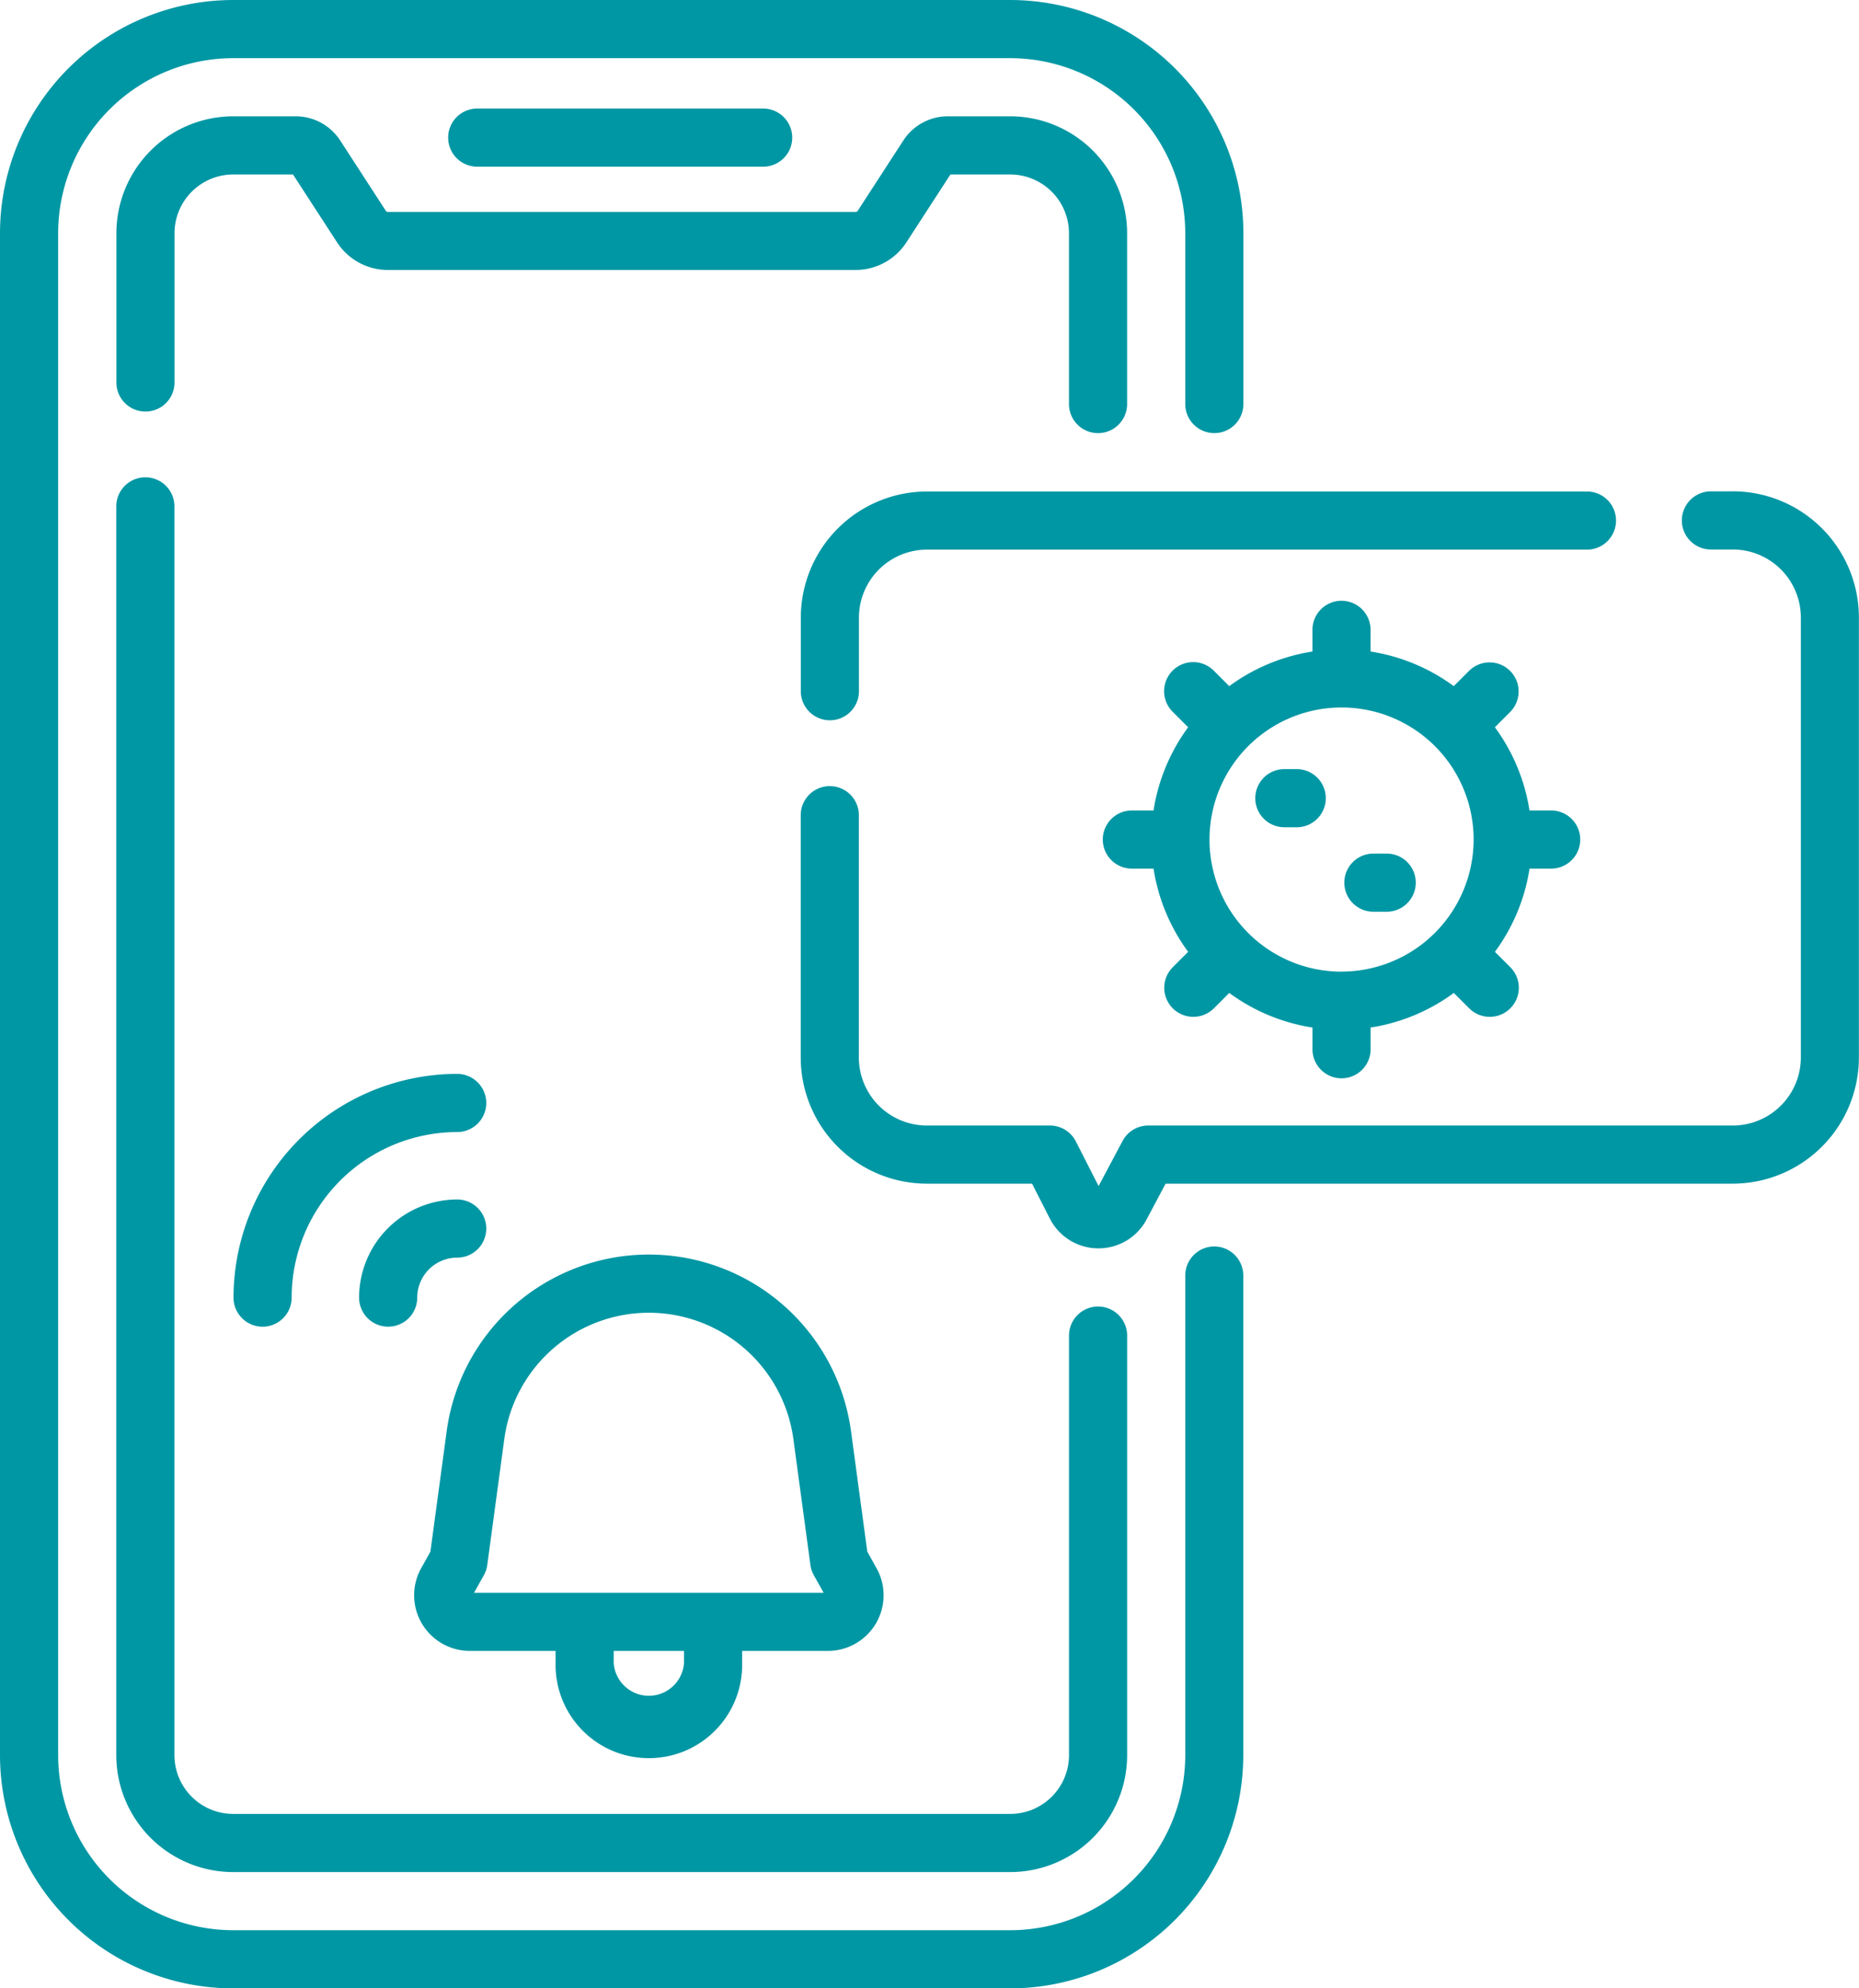 <svg xmlns="http://www.w3.org/2000/svg" width="68.567" height="73.325" viewBox="0 0 68.567 73.325"><defs><style>.a{fill:#0097a4;}</style></defs><g transform="translate(-16.643)"><path class="a" d="M61.432,45.966a1.072,1.072,0,0,0-1.072,1.072V64.726A6.463,6.463,0,0,1,53.9,71.181H25.243a6.463,6.463,0,0,1-6.455-6.455V8.6a6.463,6.463,0,0,1,6.455-6.455H53.9A6.463,6.463,0,0,1,60.36,8.6v6.3a1.072,1.072,0,1,0,2.144,0V8.6A8.609,8.609,0,0,0,53.9,0H25.243a8.609,8.609,0,0,0-8.6,8.6V64.726a8.609,8.609,0,0,0,8.6,8.6H53.9a8.609,8.609,0,0,0,8.6-8.6V47.038a1.072,1.072,0,0,0-1.072-1.072Z" transform="translate(0 0)"/><path class="a" d="M47.714,123.123a1.072,1.072,0,0,0-1.072,1.072v46.052a4.316,4.316,0,0,0,4.311,4.311H79.615a4.315,4.315,0,0,0,4.311-4.311V154.774a1.072,1.072,0,0,0-2.144,0v15.473a2.169,2.169,0,0,1-2.166,2.166H50.953a2.169,2.169,0,0,1-2.166-2.166V124.2A1.072,1.072,0,0,0,47.714,123.123Z" transform="translate(-25.71 -105.521)"/><path class="a" d="M75.786,34.646l1.622-2.5h2.207a2.169,2.169,0,0,1,2.166,2.166v6.3a1.072,1.072,0,1,0,2.144,0v-6.3A4.316,4.316,0,0,0,79.615,30h-2.3a1.958,1.958,0,0,0-1.649.9l-1.675,2.583a.1.1,0,0,1-.082.045H56.664a.1.1,0,0,1-.082-.045L54.906,30.9a1.958,1.958,0,0,0-1.649-.9h-2.3a4.316,4.316,0,0,0-4.311,4.311v5.505a1.072,1.072,0,1,0,2.144,0V34.311a2.169,2.169,0,0,1,2.166-2.166H53.16l1.623,2.5a2.234,2.234,0,0,0,1.882,1.022H73.9A2.235,2.235,0,0,0,75.786,34.646Z" transform="translate(-25.71 -25.711)"/><path class="a" d="M143.89,30.144a1.072,1.072,0,1,0,0-2.144H133.344a1.072,1.072,0,1,0,0,2.144Z" transform="translate(-99.099 -23.997)"/><path class="a" d="M257.63,126.751h-.81a1.072,1.072,0,1,0,0,2.144h.81a2.51,2.51,0,0,1,2.507,2.507V147.63a2.51,2.51,0,0,1-2.507,2.507H236.067a1.072,1.072,0,0,0-.947.569l-.885,1.664-.839-1.647a1.072,1.072,0,0,0-.955-.586H227.9a2.51,2.51,0,0,1-2.507-2.507v-8.937a1.072,1.072,0,0,0-2.144,0v8.937a4.656,4.656,0,0,0,4.651,4.651h3.881l.655,1.286a2.007,2.007,0,0,0,1.776,1.1h.018a2.007,2.007,0,0,0,1.777-1.068l.7-1.318h20.92a4.657,4.657,0,0,0,4.651-4.651V131.4a4.657,4.657,0,0,0-4.651-4.651Z" transform="translate(-177.072 -108.631)"/><path class="a" d="M223.252,131.4v2.721a1.072,1.072,0,1,0,2.144,0V131.4A2.51,2.51,0,0,1,227.9,128.9h24.348a1.072,1.072,0,1,0,0-2.144H227.9A4.657,4.657,0,0,0,223.252,131.4Z" transform="translate(-177.072 -108.631)"/><path class="a" d="M317.73,164.86a1.072,1.072,0,0,0,0-2.144h-.8a6.979,6.979,0,0,0-1.276-3.069l.567-.567a1.072,1.072,0,0,0-1.516-1.516l-.567.567a6.977,6.977,0,0,0-3.069-1.276v-.8a1.072,1.072,0,1,0-2.144,0v.8a6.978,6.978,0,0,0-3.069,1.276l-.567-.567a1.072,1.072,0,1,0-1.516,1.516l.567.567a6.978,6.978,0,0,0-1.276,3.069h-.8a1.072,1.072,0,0,0,0,2.144h.8a6.979,6.979,0,0,0,1.276,3.069l-.567.567a1.072,1.072,0,0,0,1.517,1.516l.567-.567a6.978,6.978,0,0,0,3.069,1.276v.8a1.072,1.072,0,0,0,2.144,0v-.8a6.977,6.977,0,0,0,3.069-1.276l.567.567a1.072,1.072,0,0,0,1.517-1.516l-.567-.567a6.977,6.977,0,0,0,1.276-3.069h.8Zm-7.731,3.8a4.871,4.871,0,1,1,4.871-4.871A4.876,4.876,0,0,1,310,168.658Z" transform="translate(-243.874 -132.828)"/><path class="a" d="M342.032,198.4h-.456a1.072,1.072,0,0,0,0,2.144h.456a1.072,1.072,0,0,0,0-2.144Z" transform="translate(-277.561 -170.037)"/><path class="a" d="M365.044,220.185h-.491a1.072,1.072,0,0,0,0,2.144h.491a1.072,1.072,0,1,0,0-2.144Z" transform="translate(-297.254 -188.707)"/><path class="a" d="M140.179,334.574l-.6-4.441a7.525,7.525,0,0,0-14.914,0l-.6,4.441-.339.607a2.051,2.051,0,0,0,1.79,3.052h3.166v.457a3.441,3.441,0,1,0,6.881,0v-.457h3.166a2.051,2.051,0,0,0,1.79-3.052Zm-6.761,4.116a1.3,1.3,0,0,1-2.592,0v-.457h2.592v.457Zm1.072-2.6h-8.816l.361-.646a1.075,1.075,0,0,0,.127-.379l.628-4.642a5.38,5.38,0,0,1,10.663,0l.628,4.642a1.071,1.071,0,0,0,.127.379l.361.646Z" transform="translate(-91.547 -277.353)"/><path class="a" d="M112.911,309.414a3.623,3.623,0,0,0-3.618,3.618,1.072,1.072,0,1,0,2.144,0,1.476,1.476,0,0,1,1.474-1.474,1.072,1.072,0,0,0,0-2.144Z" transform="translate(-79.405 -265.18)"/><path class="a" d="M85.142,277.013a8.26,8.26,0,0,0-8.251,8.251,1.072,1.072,0,0,0,2.144,0,6.113,6.113,0,0,1,6.106-6.106,1.072,1.072,0,0,0,0-2.144Z" transform="translate(-51.635 -237.411)"/></g></svg>